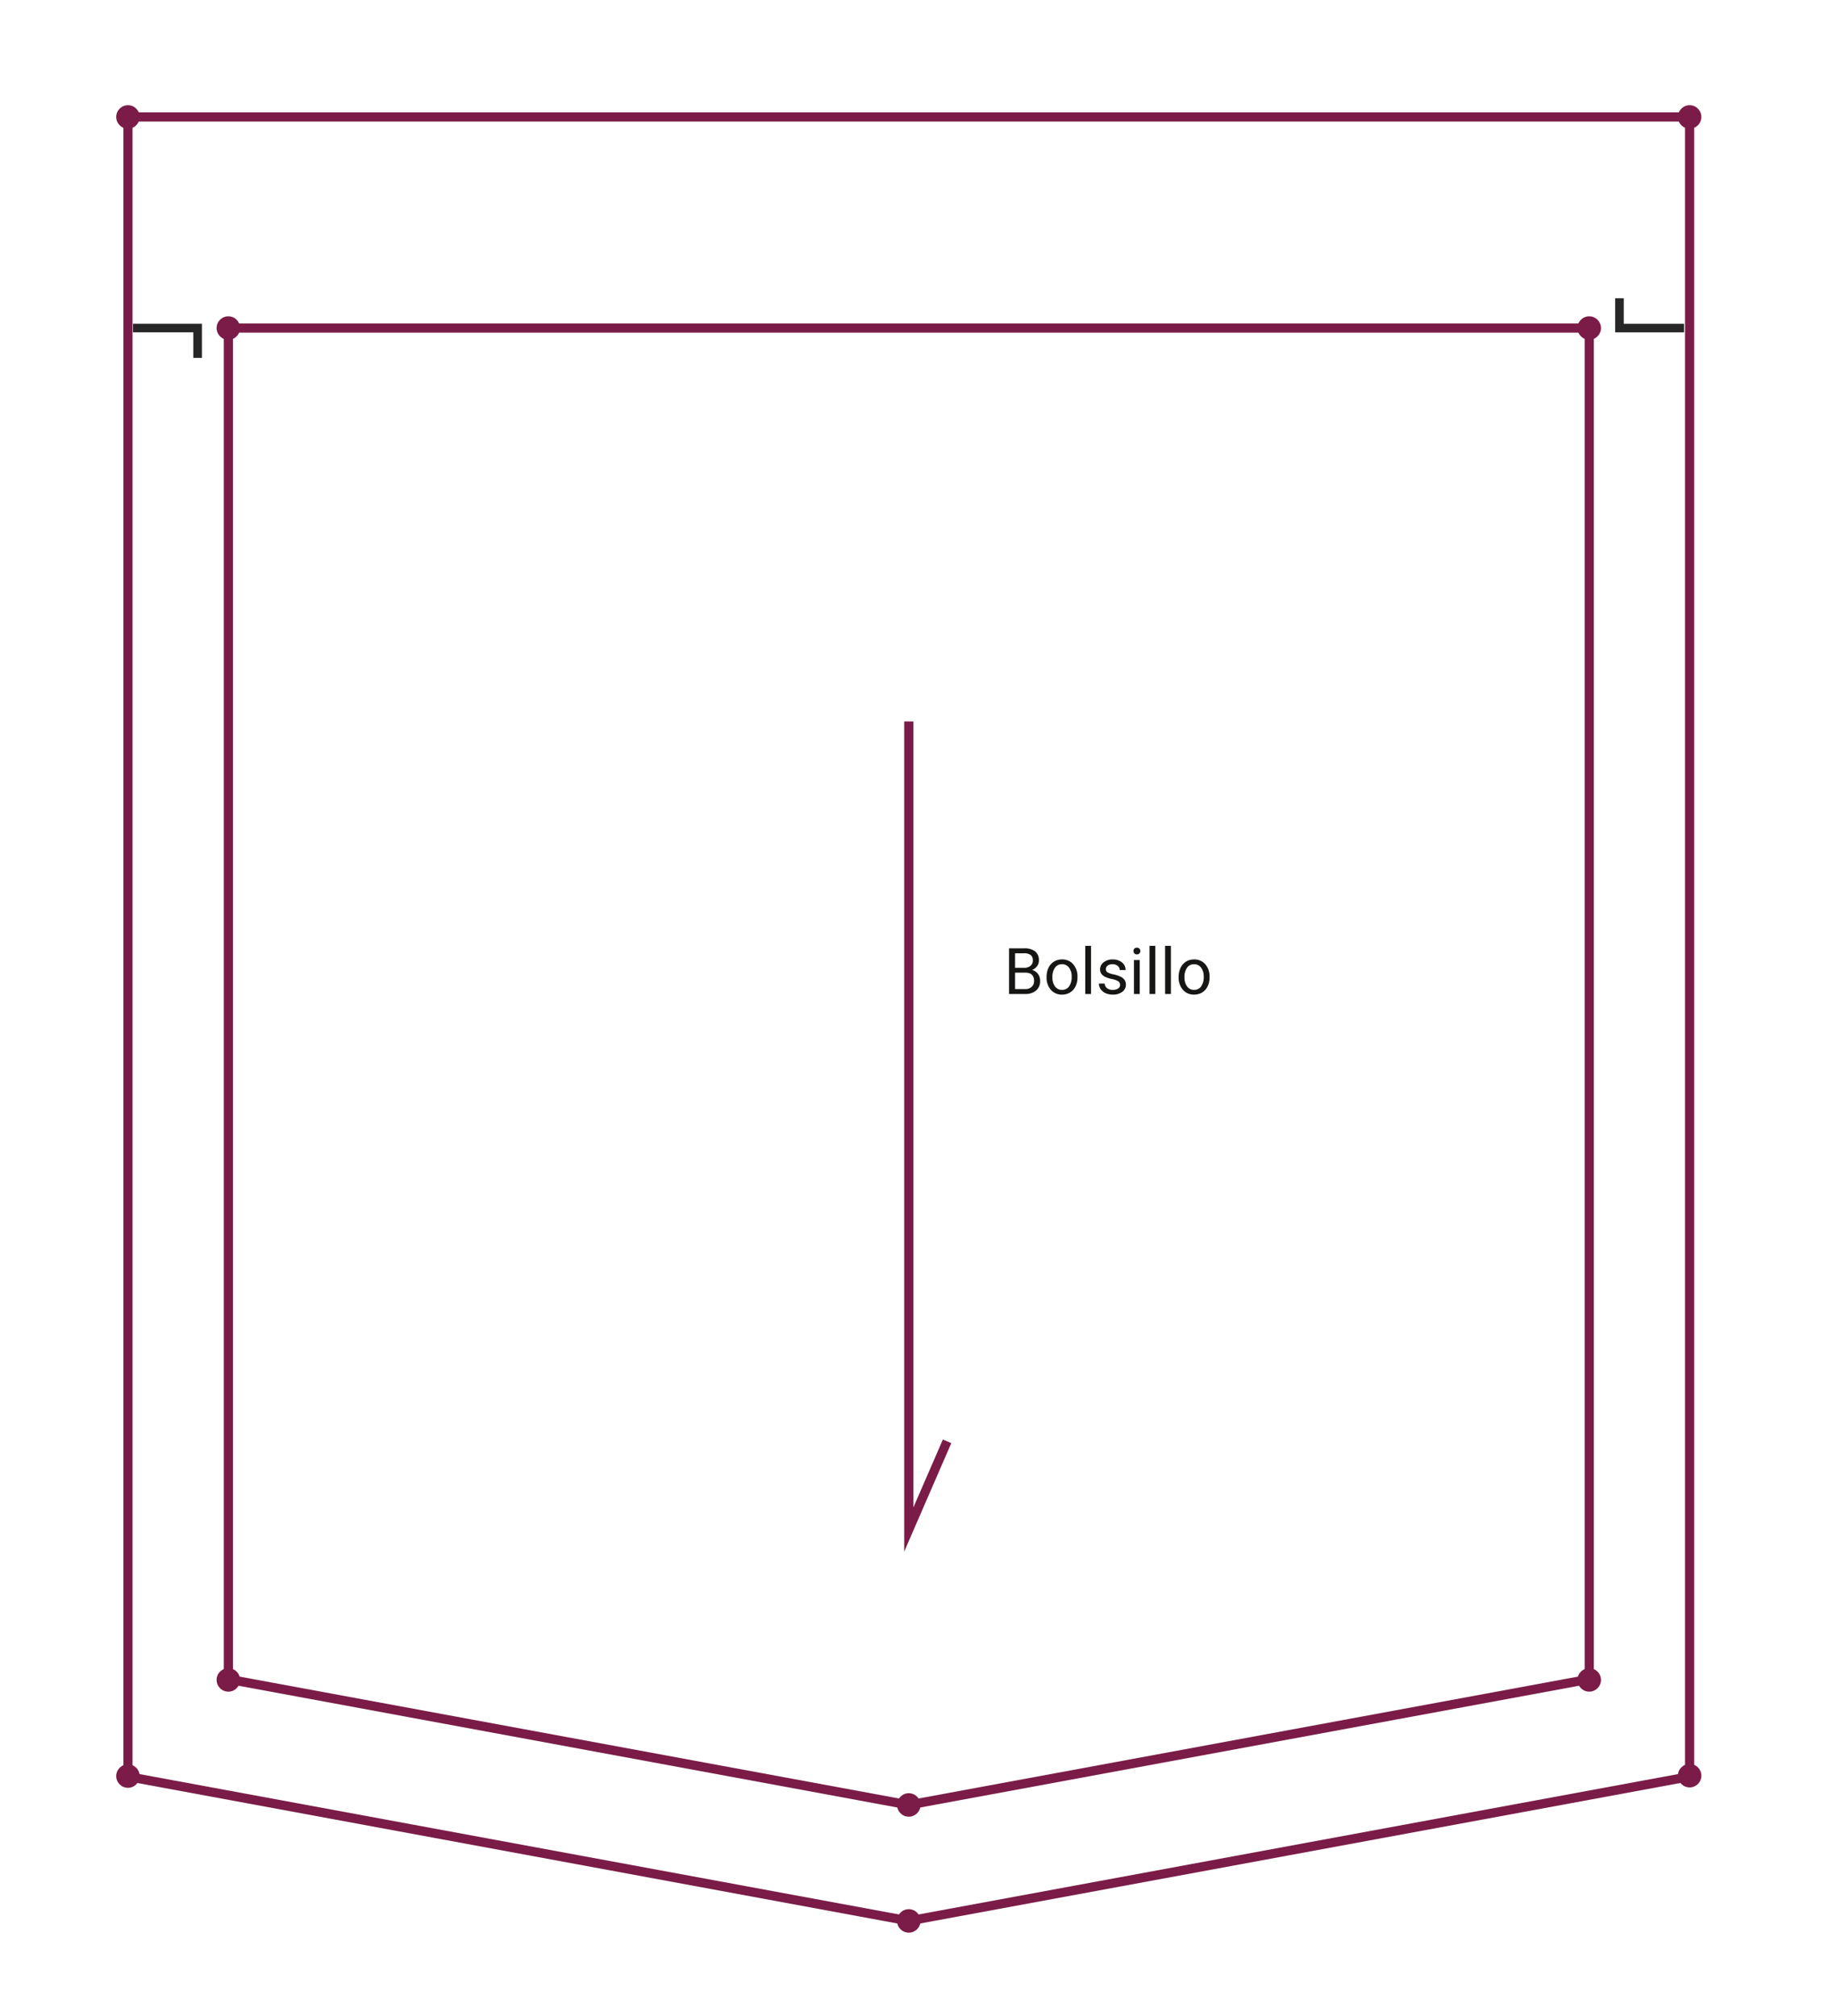 <svg xmlns="http://www.w3.org/2000/svg" width="400.502" height="439.484" viewBox="0 0 400.502 439.484"><g transform="translate(855.142 5685.401)"><rect width="400.502" height="439.485" transform="translate(-855.142 -5685.401)" fill="#fff"/><path d="M-485.05-5296.579l-170.238,31.458-170.238-31.458v-361.756H-485.05Z" transform="translate(-1.72 -1.572)" fill="none" stroke="#7a1c47" stroke-miterlimit="10" stroke-width="2"/><path d="M-505.588-5314.975l-148.35,27.414-148.35-27.414v-294.511h296.7Z" transform="translate(-3.07 -4.409)" fill="none" stroke="#7a1c47" stroke-miterlimit="10" stroke-width="2"/><path d="M1.155,0V-9.953H4.409a3.777,3.777,0,0,1,2.437.67A2.414,2.414,0,0,1,7.663-7.3a2.022,2.022,0,0,1-.4,1.234,2.57,2.57,0,0,1-1.08.831,2.308,2.308,0,0,1,1.275.858A2.462,2.462,0,0,1,7.93-2.871,2.662,2.662,0,0,1,7.062-.766,3.59,3.59,0,0,1,4.607,0ZM2.468-4.655v3.582H4.635a2.087,2.087,0,0,0,1.446-.475,1.669,1.669,0,0,0,.53-1.309q0-1.8-1.955-1.8Zm0-1.053H4.45a2.081,2.081,0,0,0,1.377-.431,1.442,1.442,0,0,0,.516-1.169A1.418,1.418,0,0,0,5.865-8.5a2.354,2.354,0,0,0-1.456-.373H2.468Zm6.87,1.941a4.369,4.369,0,0,1,.427-1.955,3.187,3.187,0,0,1,1.189-1.34,3.238,3.238,0,0,1,1.74-.472,3.119,3.119,0,0,1,2.444,1.046,4.024,4.024,0,0,1,.933,2.782v.089a4.407,4.407,0,0,1-.414,1.938A3.14,3.14,0,0,1,14.475-.342a3.275,3.275,0,0,1-1.767.479A3.111,3.111,0,0,1,10.271-.909a4,4,0,0,1-.933-2.769Zm1.271.15a3.164,3.164,0,0,0,.571,1.976A1.827,1.827,0,0,0,12.708-.9a1.816,1.816,0,0,0,1.531-.755,3.46,3.46,0,0,0,.567-2.116,3.159,3.159,0,0,0-.578-1.972,1.836,1.836,0,0,0-1.535-.755,1.816,1.816,0,0,0-1.511.745A3.434,3.434,0,0,0,10.609-3.616ZM19.031,0H17.767V-10.5h1.265Zm6.33-1.962a.931.931,0,0,0-.386-.8,3.718,3.718,0,0,0-1.347-.489A6.367,6.367,0,0,1,22.1-3.739a2.169,2.169,0,0,1-.834-.684A1.635,1.635,0,0,1,21-5.366,1.919,1.919,0,0,1,21.769-6.9a3,3,0,0,1,1.965-.629,3.091,3.091,0,0,1,2.041.649,2.063,2.063,0,0,1,.783,1.661H25.286a1.142,1.142,0,0,0-.441-.9,1.652,1.652,0,0,0-1.111-.376,1.729,1.729,0,0,0-1.08.3.947.947,0,0,0-.39.786.767.767,0,0,0,.362.69,4.458,4.458,0,0,0,1.309.444,6.821,6.821,0,0,1,1.535.506,2.239,2.239,0,0,1,.872.708,1.74,1.74,0,0,1,.284,1.008,1.893,1.893,0,0,1-.793,1.589,3.326,3.326,0,0,1-2.058.6A3.725,3.725,0,0,1,22.2-.178a2.557,2.557,0,0,1-1.07-.878,2.117,2.117,0,0,1-.386-1.22h1.265a1.309,1.309,0,0,0,.509,1.008A1.976,1.976,0,0,0,23.775-.9a2.039,2.039,0,0,0,1.152-.291A.893.893,0,0,0,25.361-1.962ZM29.647,0H28.383V-7.4h1.265ZM28.28-9.358a.755.755,0,0,1,.188-.52.706.706,0,0,1,.557-.212.717.717,0,0,1,.561.212.747.747,0,0,1,.191.52.722.722,0,0,1-.191.513.73.73,0,0,1-.561.205.718.718,0,0,1-.557-.205A.73.73,0,0,1,28.28-9.358ZM33.045,0H31.78V-10.5h1.265Zm3.4,0H35.178V-10.5h1.265Zm1.688-3.767a4.369,4.369,0,0,1,.427-1.955,3.187,3.187,0,0,1,1.189-1.34,3.238,3.238,0,0,1,1.74-.472,3.119,3.119,0,0,1,2.444,1.046,4.024,4.024,0,0,1,.933,2.782v.089a4.407,4.407,0,0,1-.414,1.938A3.14,3.14,0,0,1,43.268-.342,3.275,3.275,0,0,1,41.5.137,3.111,3.111,0,0,1,39.064-.909a4,4,0,0,1-.933-2.769Zm1.271.15a3.164,3.164,0,0,0,.571,1.976A1.827,1.827,0,0,0,41.5-.9a1.816,1.816,0,0,0,1.531-.755A3.46,3.46,0,0,0,43.6-3.767a3.159,3.159,0,0,0-.578-1.972,1.836,1.836,0,0,0-1.535-.755,1.816,1.816,0,0,0-1.511.745A3.434,3.434,0,0,0,39.4-3.616Z" transform="translate(-636.304 -5468.738)" fill="#161615"/><path d="M-810.266-5603.39v-6.5h-14.086" transform="translate(-1.788 -4.008)" fill="none" stroke="#282727" stroke-miterlimit="10" stroke-width="1.87"/><path d="M-480.3-5616.384v6.5h14.086" transform="translate(-21.77 -4.008)" fill="none" stroke="#282727" stroke-miterlimit="10" stroke-width="1.87"/><path d="M-644.792-5518.452v176.143l8.348-19.225" transform="translate(-12.217 -9.696)" fill="none" stroke="#7a1c47" stroke-miterlimit="10" stroke-width="2"/><circle cx="2.56" cy="2.56" r="2.56" transform="translate(-829.807 -5662.467)" fill="#7a1c47"/><circle cx="2.56" cy="2.56" r="2.56" transform="translate(-807.919 -5616.456)" fill="#7a1c47"/><circle cx="2.56" cy="2.56" r="2.56" transform="translate(-511.218 -5616.456)" fill="#7a1c47"/><circle cx="2.56" cy="2.56" r="2.56" transform="translate(-489.33 -5662.467)" fill="#7a1c47"/><circle cx="2.56" cy="2.56" r="2.56" transform="translate(-489.33 -5300.913)" fill="#7a1c47"/><circle cx="2.56" cy="2.56" r="2.56" transform="translate(-659.569 -5269.253)" fill="#7a1c47"/><circle cx="2.56" cy="2.56" r="2.56" transform="translate(-659.569 -5294.531)" fill="#7a1c47"/><circle cx="2.56" cy="2.56" r="2.56" transform="translate(-829.807 -5300.827)" fill="#7a1c47"/><circle cx="2.56" cy="2.56" r="2.56" transform="translate(-807.919 -5321.787)" fill="#7a1c47"/><circle cx="2.56" cy="2.56" r="2.56" transform="translate(-511.218 -5321.787)" fill="#7a1c47"/></g></svg>